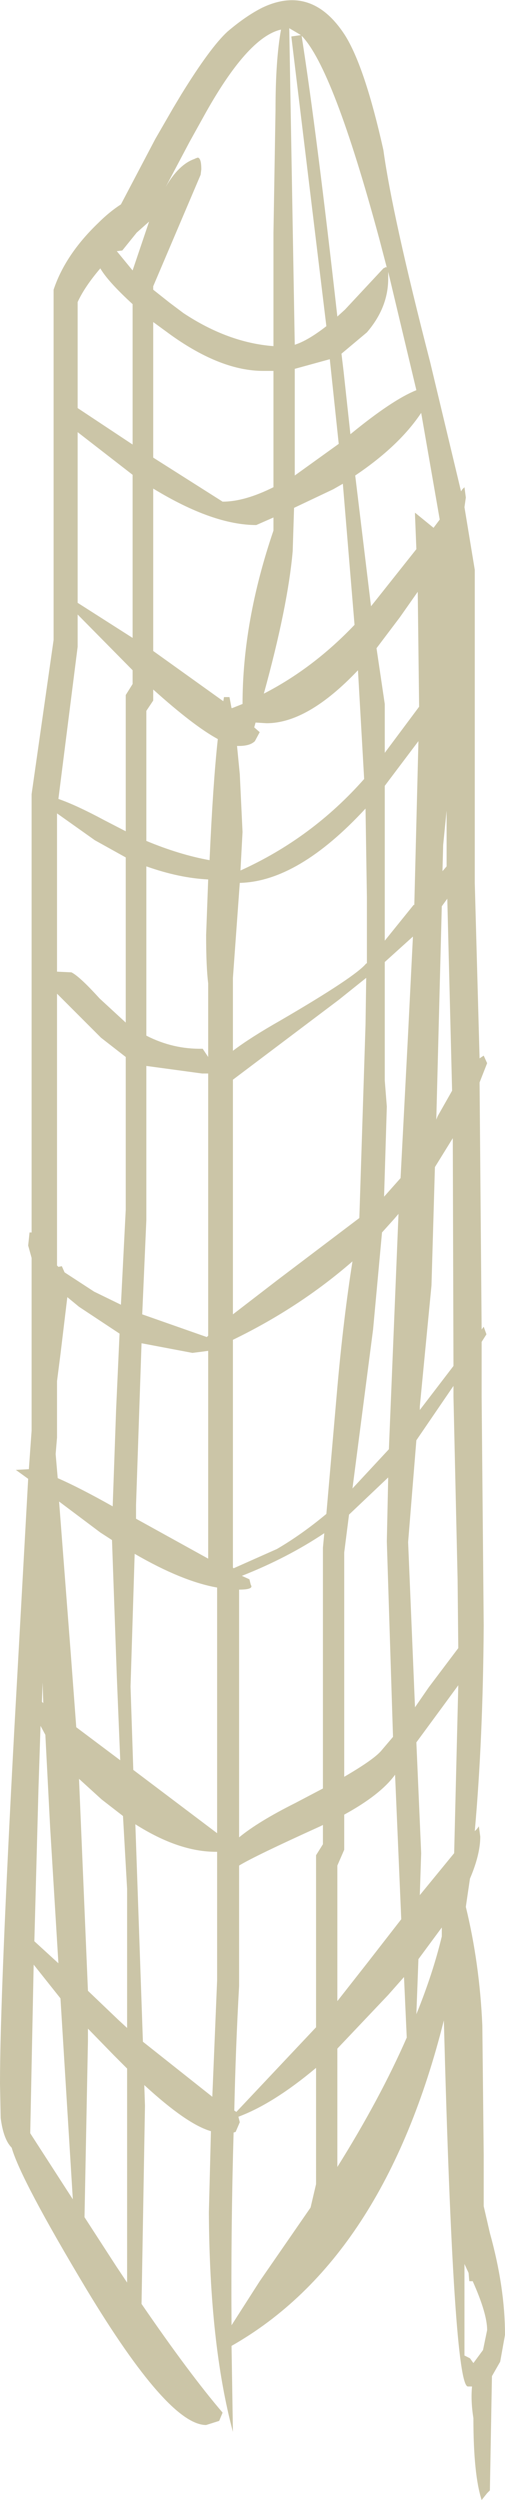 <?xml version="1.0" encoding="UTF-8" standalone="no"?>
<svg xmlns:ffdec="https://www.free-decompiler.com/flash" xmlns:xlink="http://www.w3.org/1999/xlink" ffdec:objectType="frame" height="181.65px" width="36.75px" xmlns="http://www.w3.org/2000/svg">
  <g transform="matrix(1.0, 0.0, 0.0, 1.0, 0.0, 0.0)">
    <use ffdec:characterId="1568" height="181.65" transform="matrix(1.0, 0.0, 0.0, 1.0, 0.0, 0.0)" width="36.75" xlink:href="#shape0"/>
  </g>
  <defs>
    <g id="shape0" transform="matrix(1.0, 0.0, 0.0, 1.0, 0.0, 0.0)">
      <path d="M27.9 10.9 Q28.55 15.65 31.3 26.3 L33.55 35.7 33.65 35.55 33.8 35.4 33.9 36.15 33.8 36.85 34.55 41.4 34.55 64.15 34.9 76.9 35.2 76.7 35.45 77.25 34.9 78.65 35.05 96.6 35.2 96.4 35.4 96.95 35.05 97.5 35.05 101.5 35.2 118.1 Q35.15 126.35 34.55 133.05 L34.7 132.9 34.85 132.7 34.95 133.45 Q34.95 134.75 34.2 136.5 L33.95 138.2 33.9 138.55 Q34.9 142.65 35.1 147.15 L35.2 156.55 35.2 160.3 35.65 162.25 Q36.75 166.2 36.75 169.65 L36.4 171.6 35.8 172.65 35.65 180.95 35.45 181.15 35.05 181.65 Q34.45 179.8 34.45 175.7 34.25 174.45 34.35 173.4 L34.05 173.4 Q33.0 173.4 32.3 146.8 27.95 164.15 16.85 170.45 L16.95 176.7 Q15.25 170.35 15.2 160.75 L15.35 154.85 Q13.6 154.35 10.5 151.5 L10.55 153.0 10.3 167.4 Q13.8 172.5 16.2 175.3 L15.95 175.9 15.0 176.2 Q12.25 176.2 6.3 166.35 1.5 158.35 0.85 156.05 0.25 155.45 0.05 153.9 L0.0 151.4 Q0.0 145.0 1.05 125.5 L2.05 107.45 1.15 106.8 2.1 106.75 2.3 103.95 2.3 91.4 2.05 90.5 2.15 89.55 2.3 89.55 2.3 57.7 3.9 46.5 3.9 21.05 Q4.75 18.5 7.15 16.2 7.95 15.4 8.8 14.85 L11.3 10.1 12.6 7.85 13.2 6.85 Q15.3 3.45 16.55 2.3 17.9 1.15 19.1 0.55 22.7 -1.15 25.1 2.55 26.55 4.85 27.9 10.9 M21.05 2.05 L21.45 25.05 Q22.4 24.75 23.75 23.7 L21.2 2.65 21.9 2.55 21.05 2.05 M28.15 19.45 L27.6 17.35 Q24.25 4.95 21.95 2.6 23.05 9.65 24.55 23.0 L25.1 22.5 27.9 19.5 28.1 19.4 28.15 19.45 M26.7 24.15 L24.85 25.7 25.0 26.95 25.5 31.55 Q28.55 29.05 30.3 28.35 L28.25 19.75 28.25 20.25 Q28.25 22.35 26.7 24.15 M14.65 12.3 L14.6 12.7 11.15 20.8 11.15 21.05 12.35 22.0 13.35 22.75 Q16.6 24.9 19.9 25.15 L19.9 16.95 20.05 8.0 Q20.05 4.35 20.45 2.15 18.0 2.7 14.8 8.5 L13.8 10.3 12.05 13.6 Q13.0 11.95 14.15 11.55 L14.25 11.5 14.4 11.45 Q14.65 11.5 14.65 12.3 M8.5 18.25 L9.65 19.65 10.85 16.1 9.95 16.9 8.9 18.2 8.5 18.25 M7.3 19.5 Q6.15 20.85 5.65 21.95 L5.65 29.65 9.65 32.3 9.65 22.1 Q7.85 20.45 7.3 19.5 M11.15 23.4 L11.15 33.25 16.2 36.45 Q17.8 36.45 19.9 35.4 L19.9 26.95 19.15 26.95 Q16.1 26.95 12.45 24.35 L11.15 23.4 M5.65 31.4 L5.65 43.8 9.65 46.35 9.65 34.5 5.65 31.4 M5.65 44.65 L5.65 47.0 4.25 58.05 Q5.55 58.5 7.6 59.6 L9.15 60.4 9.15 50.5 9.65 49.7 9.65 48.7 5.65 44.65 M19.9 37.6 L18.65 38.15 Q15.5 38.15 11.15 35.5 L11.15 47.3 16.25 50.95 16.3 50.65 16.7 50.65 16.85 51.45 16.9 51.45 17.65 51.15 Q17.65 45.15 19.9 38.55 L19.9 37.6 M21.45 28.3 L21.45 34.55 24.65 32.25 24.0 26.1 21.45 26.8 21.45 28.3 M21.4 36.9 L21.3 40.05 Q20.95 44.05 19.2 50.4 22.8 48.55 25.8 45.4 L24.95 35.15 24.25 35.55 21.4 36.9 M30.3 39.9 L30.2 37.4 30.2 37.25 31.55 38.35 32.0 37.75 30.65 30.0 Q29.05 32.4 25.85 34.55 L27.0 44.05 27.4 43.55 30.3 39.9 M27.4 47.1 L28.0 51.15 28.0 54.7 30.5 51.35 30.4 43.0 29.1 44.85 27.4 47.1 M32.25 61.4 L32.2 63.3 32.5 62.95 32.5 58.9 32.25 61.4 M28.0 57.1 L28.0 68.35 30.1 65.75 30.15 65.75 30.45 53.85 28.3 56.7 28.0 57.1 M28.0 69.9 L28.0 78.5 28.15 80.4 27.95 86.95 29.15 85.6 29.7 75.05 30.05 68.05 28.0 69.9 M26.7 65.2 L26.6 58.75 Q21.7 64.05 17.45 64.15 L16.95 71.05 16.95 76.35 Q18.2 75.4 20.4 74.15 25.9 70.95 26.65 70.0 L26.7 70.0 26.7 65.2 M24.65 72.65 L16.95 78.45 16.95 95.5 20.2 93.0 26.15 88.5 26.6 74.45 26.65 71.05 24.65 72.65 M32.15 65.85 L31.75 81.35 31.85 81.1 32.9 79.25 32.55 65.3 32.15 65.85 M18.6 52.5 L18.5 52.85 18.9 53.2 18.55 53.85 Q18.2 54.2 17.4 54.2 L17.25 54.2 17.45 56.25 17.65 60.45 17.5 63.25 Q22.7 60.9 26.5 56.6 L26.05 48.7 Q22.4 52.55 19.4 52.55 L18.6 52.5 M10.65 51.65 L10.65 61.1 Q13.05 62.1 15.25 62.5 15.5 56.9 15.85 53.7 14.1 52.75 11.15 50.1 L11.15 50.9 10.65 51.65 M4.15 59.1 L4.15 70.6 5.2 70.65 Q5.8 70.95 7.25 72.55 L9.15 74.3 9.15 62.3 6.9 61.05 4.15 59.1 M15.0 67.95 L15.15 63.9 Q13.05 63.8 10.65 62.95 L10.65 75.25 Q12.6 76.25 14.75 76.2 L15.15 76.8 15.15 71.45 Q15.0 70.25 15.0 67.95 M14.7 78.0 L10.65 77.45 10.65 88.65 10.35 95.5 15.05 97.15 15.15 97.05 15.15 78.0 14.7 78.0 M7.35 75.4 L4.15 72.2 4.15 91.95 4.25 92.05 4.5 92.0 4.7 92.45 6.85 93.85 8.8 94.8 9.15 87.9 9.15 76.8 7.35 75.4 M4.4 98.4 L4.15 100.35 4.15 104.45 4.05 105.65 4.2 107.4 Q5.8 108.1 8.2 109.45 L8.45 102.4 8.7 96.9 5.75 94.95 4.9 94.25 4.4 98.4 M14.8 98.2 L14.0 98.3 10.3 97.6 9.9 109.35 9.9 110.35 15.15 113.25 15.15 98.15 14.8 98.2 M31.65 84.8 L31.4 93.4 30.55 102.2 30.55 102.45 33.0 99.25 32.95 82.7 31.65 84.8 M28.7 88.55 L27.8 89.55 27.15 96.6 25.65 108.15 28.3 105.3 29.0 88.2 28.7 88.55 M16.95 97.35 L16.95 113.9 17.0 113.95 20.15 112.55 Q21.95 111.5 23.75 110.0 L24.55 100.8 Q25.0 95.75 25.65 91.65 21.8 95.0 16.95 97.35 M33.0 100.7 L30.3 104.65 29.7 112.05 30.2 124.05 31.2 122.6 33.35 119.75 33.3 114.75 33.0 101.5 33.0 100.7 M25.4 110.05 L25.05 112.8 25.05 129.1 Q27.2 127.85 27.75 127.2 L28.6 126.2 28.15 112.0 28.25 107.35 25.4 110.05 M23.6 111.4 Q20.9 113.2 17.6 114.5 L18.15 114.75 18.25 115.15 Q18.5 115.5 17.4 115.5 L17.4 133.5 Q18.8 132.35 21.5 131.0 L23.5 129.95 23.5 112.45 23.6 111.4 M4.3 109.1 L5.15 120.15 5.55 125.5 8.75 127.9 8.5 121.8 8.15 111.9 7.3 111.35 4.3 109.1 M9.5 122.55 L9.7 128.6 15.8 133.2 15.8 115.35 Q13.25 114.9 9.8 112.9 L9.5 122.55 M3.05 123.65 L3.15 123.75 3.1 122.25 3.05 123.65 M15.7 134.55 Q13.0 134.55 9.85 132.55 L10.4 148.35 15.45 152.35 15.8 143.9 15.8 134.55 15.7 134.55 M3.3 126.05 L2.95 125.4 2.8 129.95 2.5 141.05 4.25 142.65 3.65 132.8 3.3 126.05 M5.75 129.25 L6.4 144.65 8.6 146.75 9.25 147.35 9.25 137.25 8.95 131.95 7.4 130.75 5.75 129.25 M2.45 142.75 L2.2 155.0 5.3 159.8 4.4 145.2 2.45 142.75 M6.4 148.3 L6.15 161.1 8.45 164.65 9.25 165.85 9.25 150.3 8.3 149.35 6.4 147.4 6.4 148.3 M17.4 144.3 Q17.15 148.75 17.05 153.35 L17.2 153.45 23.0 147.3 23.0 134.8 23.5 134.0 23.5 132.6 23.3 132.7 Q18.55 134.85 17.4 135.55 L17.4 144.3 M25.05 134.4 L24.55 135.55 24.55 145.4 26.75 142.6 29.2 139.45 28.75 128.95 Q27.7 130.4 25.05 131.85 L25.05 134.4 M28.25 144.95 L24.55 148.85 24.55 157.45 Q27.65 152.5 29.6 148.05 L29.4 143.65 28.25 144.95 M32.15 140.05 L30.45 142.35 30.3 146.35 Q31.5 143.4 32.15 140.7 L32.15 140.25 32.15 140.05 M33.05 134.65 L33.35 122.45 32.25 123.95 30.3 126.6 30.65 134.65 30.55 137.7 33.05 134.65 M23.0 158.7 L23.0 150.25 Q19.9 152.85 17.35 153.8 L17.45 154.2 17.15 154.9 17.0 154.95 Q16.8 161.8 16.85 168.95 L18.9 165.75 22.6 160.4 23.0 158.7 M34.15 165.75 L34.1 165.15 33.8 164.5 33.8 171.15 34.2 171.35 34.45 171.7 35.15 170.75 35.45 169.3 Q35.45 168.1 34.4 165.75 L34.15 165.75" fill="#cbc5a7" fill-rule="evenodd" stroke="none"/>
    </g>
  </defs>
</svg>
